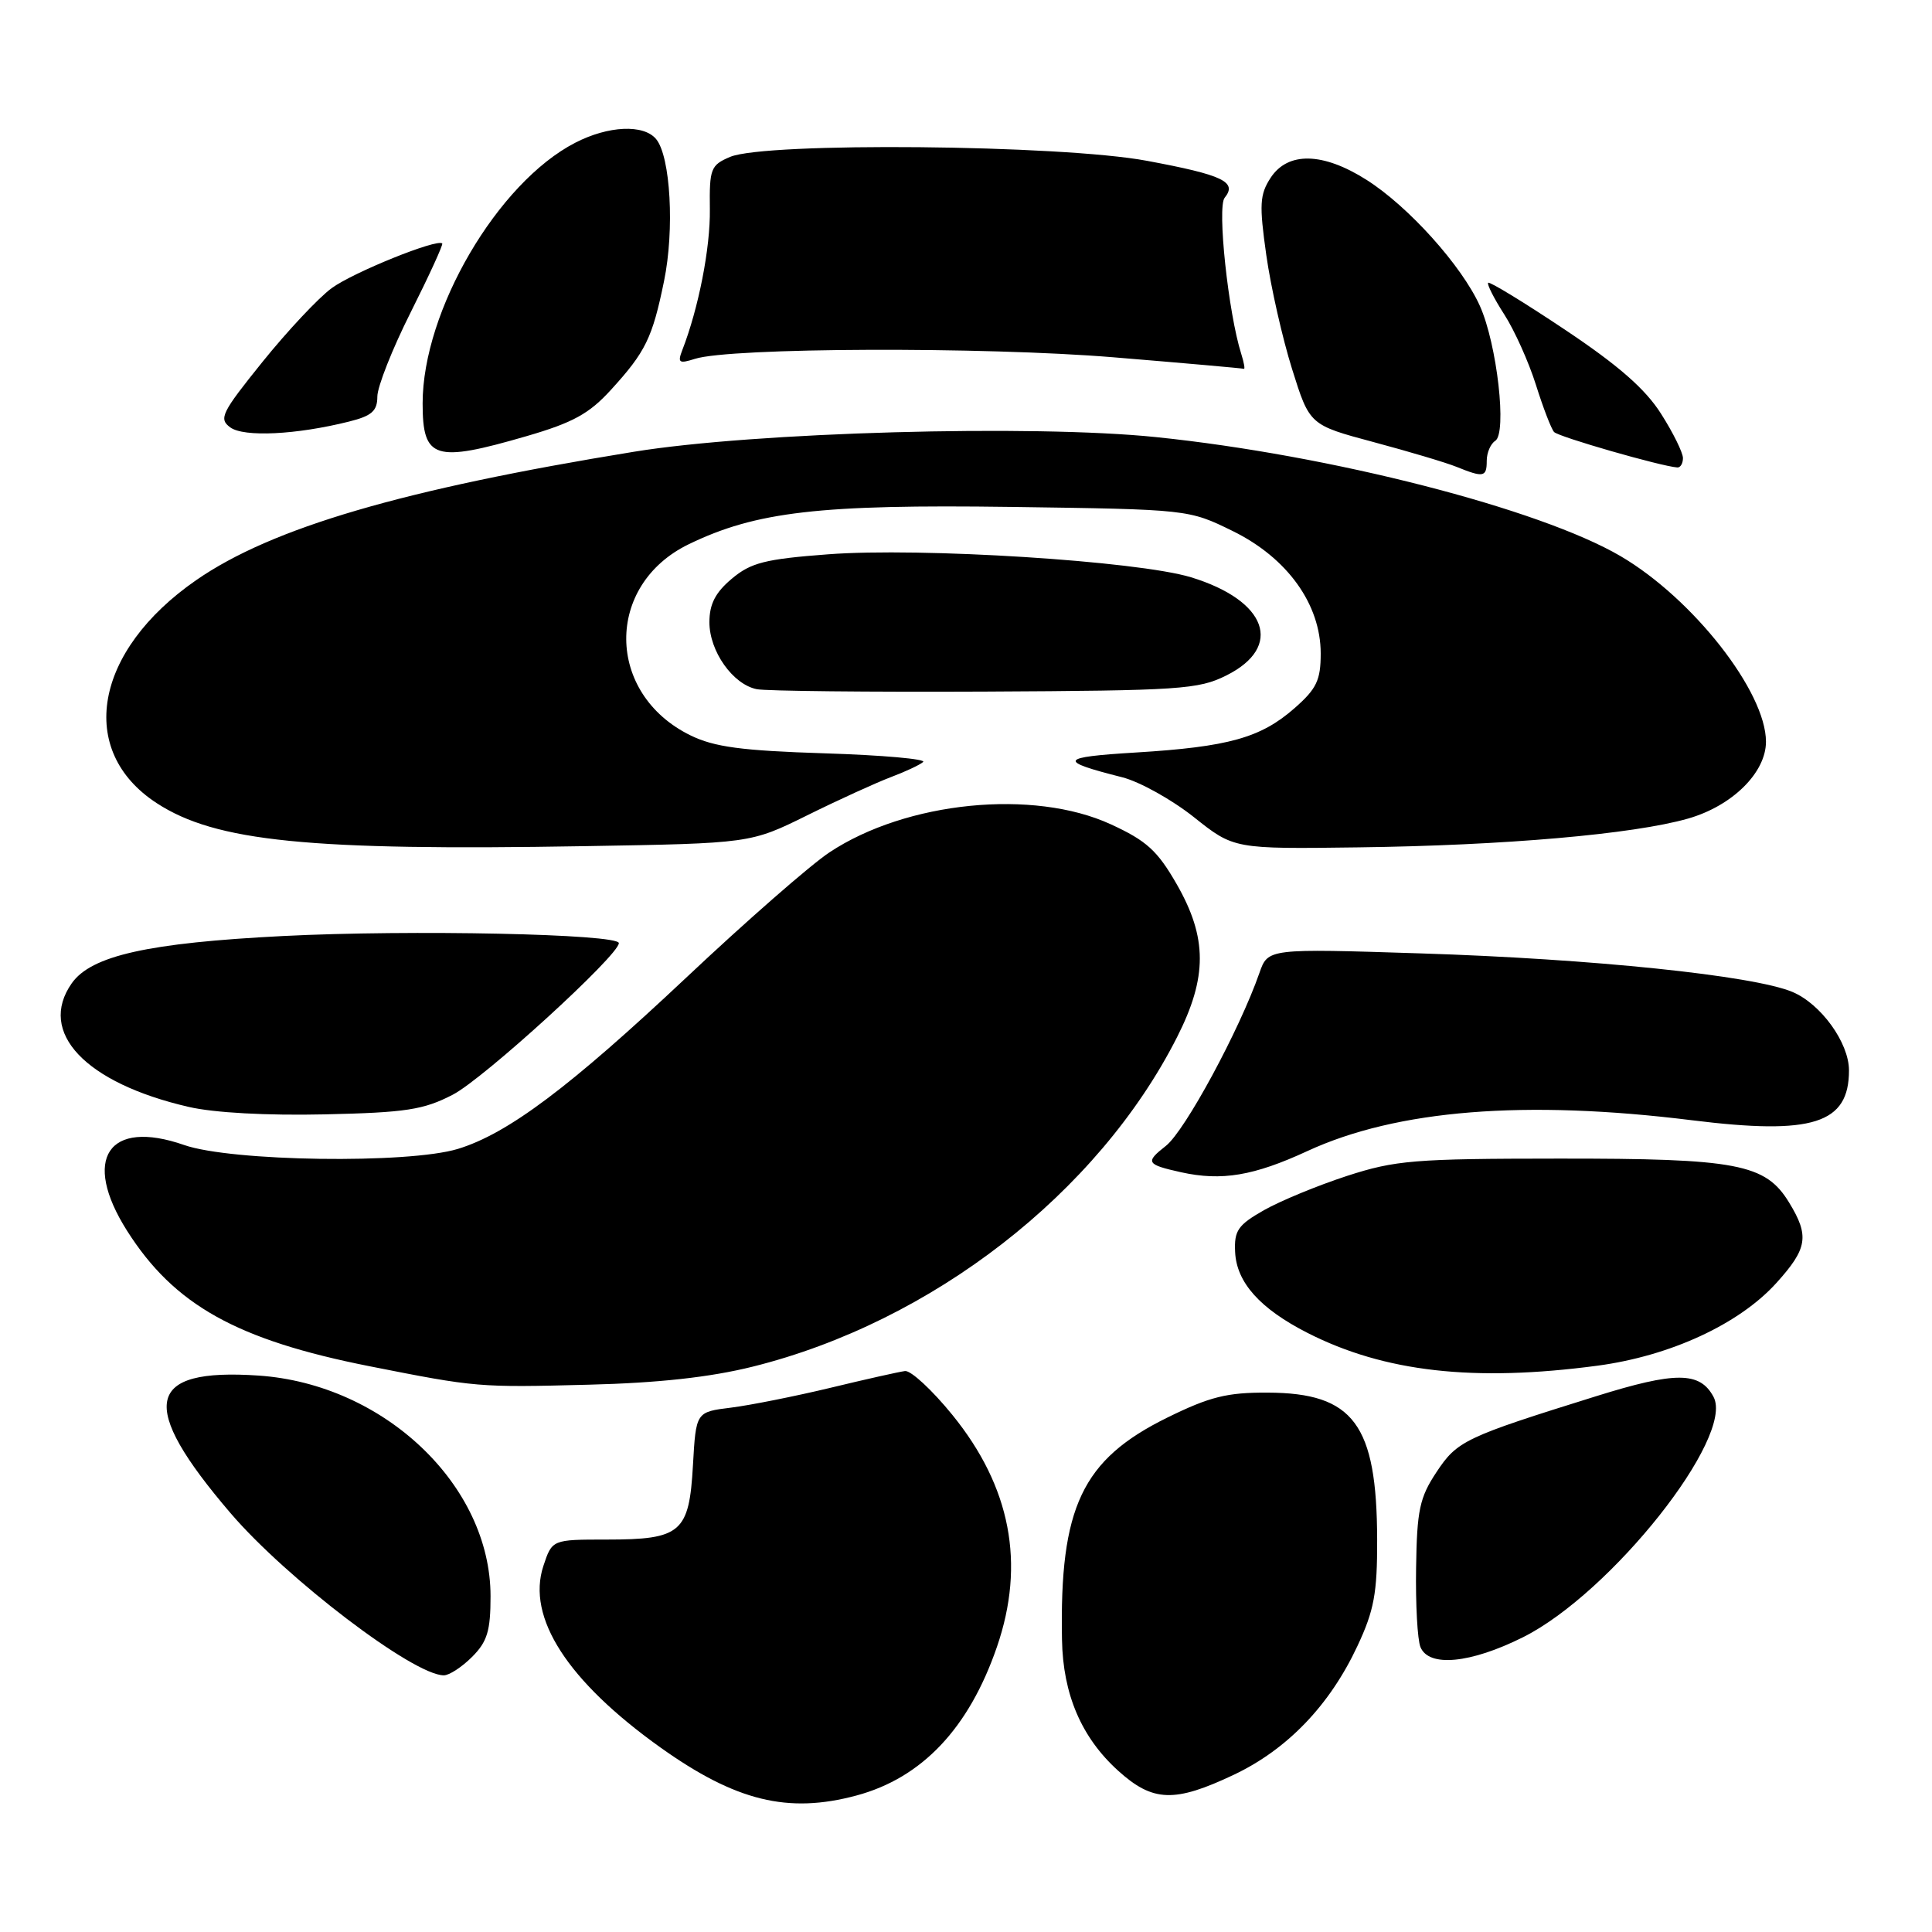 <?xml version="1.0" encoding="UTF-8" standalone="no"?>
<!DOCTYPE svg PUBLIC "-//W3C//DTD SVG 1.1//EN" "http://www.w3.org/Graphics/SVG/1.1/DTD/svg11.dtd" >
<svg xmlns="http://www.w3.org/2000/svg" xmlns:xlink="http://www.w3.org/1999/xlink" version="1.1" viewBox="0 0 256 256">
 <g >
 <path fill="currentColor"
d=" M 113.50 237.91 C 122.18 235.57 128.39 229.00 132.10 218.22 C 135.89 207.20 133.93 197.01 126.20 187.49 C 123.53 184.20 120.70 181.58 119.92 181.67 C 119.14 181.77 114.67 182.77 110.00 183.90 C 105.33 185.02 99.41 186.20 96.86 186.52 C 92.22 187.09 92.22 187.09 91.82 194.15 C 91.32 203.09 90.25 204.00 80.39 204.00 C 73.16 204.00 73.16 204.00 72.00 207.50 C 69.75 214.32 75.20 222.76 87.51 231.55 C 97.49 238.66 104.41 240.36 113.50 237.91 Z  M 163.50 235.16 C 170.58 231.80 176.19 225.96 179.86 218.12 C 182.07 213.41 182.50 211.12 182.48 204.00 C 182.44 188.72 179.36 184.57 167.99 184.53 C 162.59 184.50 160.31 185.07 154.67 187.84 C 143.38 193.40 140.39 199.70 140.72 217.28 C 140.85 224.52 143.30 230.23 148.15 234.62 C 152.76 238.79 155.62 238.89 163.50 235.16 Z  M 62.55 219.55 C 64.57 217.53 65.00 216.10 65.00 211.51 C 65.00 196.81 50.91 183.41 34.26 182.27 C 19.24 181.25 18.25 186.12 30.55 200.50 C 38.00 209.20 54.77 221.97 58.80 221.99 C 59.51 222.00 61.20 220.90 62.55 219.55 Z  M 201.81 216.94 C 213.47 211.11 229.89 190.40 227.05 185.09 C 225.25 181.73 222.04 181.71 211.48 185.01 C 194.07 190.44 193.09 190.91 190.33 195.08 C 188.11 198.43 187.75 200.11 187.64 207.72 C 187.56 212.55 187.82 217.29 188.22 218.25 C 189.33 220.95 194.84 220.42 201.81 216.94 Z  M 99.73 181.09 C 123.47 175.18 145.49 158.09 155.96 137.44 C 160.00 129.48 159.99 124.26 155.92 117.16 C 153.36 112.70 151.92 111.40 147.18 109.22 C 136.93 104.51 120.09 106.19 109.91 112.94 C 107.40 114.60 98.86 122.07 90.93 129.54 C 75.47 144.08 67.29 150.22 60.66 152.24 C 54.06 154.24 30.66 153.91 24.40 151.72 C 14.34 148.21 10.79 153.55 16.84 163.09 C 23.08 172.92 31.36 177.55 49.00 181.04 C 63.09 183.83 63.39 183.86 78.00 183.48 C 87.24 183.25 94.10 182.49 99.73 181.09 Z  M 211.68 180.96 C 221.33 179.67 230.46 175.45 235.39 169.99 C 239.51 165.43 239.77 163.77 237.07 159.35 C 233.94 154.21 230.20 153.50 206.50 153.52 C 187.37 153.53 184.88 153.74 178.47 155.82 C 174.61 157.08 169.66 159.12 167.47 160.36 C 164.03 162.32 163.52 163.06 163.66 165.90 C 163.85 169.94 166.96 173.41 173.26 176.62 C 183.44 181.80 195.30 183.14 211.68 180.96 Z  M 173.24 152.52 C 185.08 147.05 202.05 145.69 224.20 148.44 C 240.21 150.43 245.01 148.90 245.00 141.82 C 244.99 138.15 241.27 133.01 237.49 131.43 C 232.29 129.26 210.98 127.05 188.25 126.33 C 168.01 125.68 168.01 125.68 166.88 128.92 C 164.24 136.48 157.02 149.84 154.49 151.83 C 151.71 154.01 151.88 154.30 156.50 155.33 C 161.89 156.52 166.14 155.80 173.24 152.52 Z  M 60.00 145.05 C 64.07 142.95 82.00 126.58 82.00 124.97 C 82.00 123.75 54.34 123.17 37.46 124.03 C 19.61 124.94 12.07 126.63 9.50 130.30 C 4.95 136.80 11.30 143.51 25.00 146.67 C 28.34 147.45 35.40 147.83 43.00 147.66 C 53.79 147.42 56.12 147.06 60.00 145.05 Z  M 106.97 108.03 C 111.11 105.98 116.08 103.72 118.00 102.99 C 119.92 102.27 121.87 101.36 122.32 100.97 C 122.77 100.58 116.91 100.06 109.29 99.82 C 98.25 99.47 94.64 98.98 91.49 97.44 C 80.24 91.93 80.12 77.51 91.27 72.11 C 100.19 67.79 108.62 66.82 134.00 67.17 C 157.50 67.50 157.50 67.50 163.35 70.37 C 170.58 73.92 175.00 80.07 175.00 86.59 C 175.00 90.13 174.46 91.27 171.53 93.84 C 167.05 97.77 162.79 98.96 150.52 99.71 C 140.34 100.33 140.07 100.81 148.69 102.99 C 150.99 103.57 155.27 105.95 158.19 108.27 C 163.50 112.50 163.50 112.50 180.00 112.28 C 199.36 112.03 216.42 110.54 223.66 108.47 C 229.52 106.80 234.00 102.38 234.00 98.28 C 234.00 91.66 224.32 79.31 214.73 73.69 C 204.01 67.41 176.30 60.30 153.19 57.92 C 136.86 56.23 99.94 57.26 84.00 59.86 C 53.42 64.83 36.01 69.93 26.00 76.87 C 12.45 86.25 10.11 99.49 20.78 106.43 C 28.59 111.51 40.90 112.75 77.47 112.12 C 99.44 111.75 99.44 111.75 106.97 108.03 Z  M 162.50 89.50 C 170.11 85.70 167.90 79.57 157.81 76.49 C 150.72 74.33 121.97 72.51 109.71 73.45 C 101.36 74.08 99.49 74.56 96.96 76.69 C 94.79 78.51 94.00 80.05 94.00 82.45 C 94.00 86.29 97.10 90.68 100.27 91.32 C 101.50 91.57 115.10 91.71 130.50 91.64 C 156.34 91.51 158.81 91.35 162.50 89.50 Z  M 197.00 61.06 C 197.00 59.99 197.51 58.81 198.12 58.42 C 199.71 57.44 198.37 45.60 196.09 40.53 C 193.70 35.22 186.63 27.35 181.07 23.83 C 175.30 20.17 170.66 20.07 168.37 23.55 C 166.92 25.78 166.84 27.09 167.79 33.80 C 168.39 38.04 169.93 44.83 171.21 48.91 C 173.53 56.31 173.53 56.31 182.01 58.58 C 186.68 59.83 191.62 61.30 193.00 61.86 C 196.58 63.31 197.00 63.23 197.00 61.06 Z  M 223.00 60.70 C 223.00 59.98 221.70 57.34 220.10 54.83 C 218.02 51.54 214.44 48.41 207.37 43.69 C 201.97 40.08 197.38 37.28 197.19 37.47 C 197.01 37.66 197.96 39.55 199.32 41.66 C 200.68 43.77 202.57 47.98 203.52 51.00 C 204.47 54.02 205.55 56.83 205.92 57.24 C 206.49 57.88 220.06 61.78 222.25 61.94 C 222.66 61.98 223.00 61.41 223.00 60.70 Z  M 69.78 57.79 C 75.91 56.01 78.07 54.82 80.94 51.67 C 85.55 46.62 86.44 44.80 87.99 37.24 C 89.39 30.44 88.85 20.73 86.94 18.43 C 85.29 16.44 80.60 16.65 76.21 18.92 C 65.93 24.22 56.00 41.19 56.00 53.45 C 56.00 60.84 57.57 61.34 69.78 57.79 Z  M 46.25 55.86 C 49.26 55.11 50.00 54.46 50.00 52.55 C 50.00 51.25 51.99 46.21 54.43 41.36 C 56.87 36.50 58.74 32.41 58.60 32.26 C 57.93 31.59 46.80 36.09 43.95 38.18 C 42.21 39.45 38.09 43.85 34.79 47.94 C 29.36 54.68 28.95 55.49 30.51 56.63 C 32.31 57.95 39.27 57.61 46.25 55.86 Z  M 164.48 46.92 C 162.76 41.53 161.26 27.45 162.27 26.21 C 163.98 24.10 162.07 23.19 151.99 21.31 C 140.59 19.17 101.44 18.81 96.74 20.79 C 94.18 21.88 93.99 22.34 94.06 27.73 C 94.13 32.84 92.57 40.83 90.40 46.41 C 89.76 48.07 89.98 48.22 92.08 47.55 C 96.74 46.05 130.33 45.93 147.50 47.34 C 156.85 48.11 164.64 48.80 164.82 48.87 C 164.99 48.94 164.84 48.06 164.48 46.92 Z "/>
</g>
</svg>